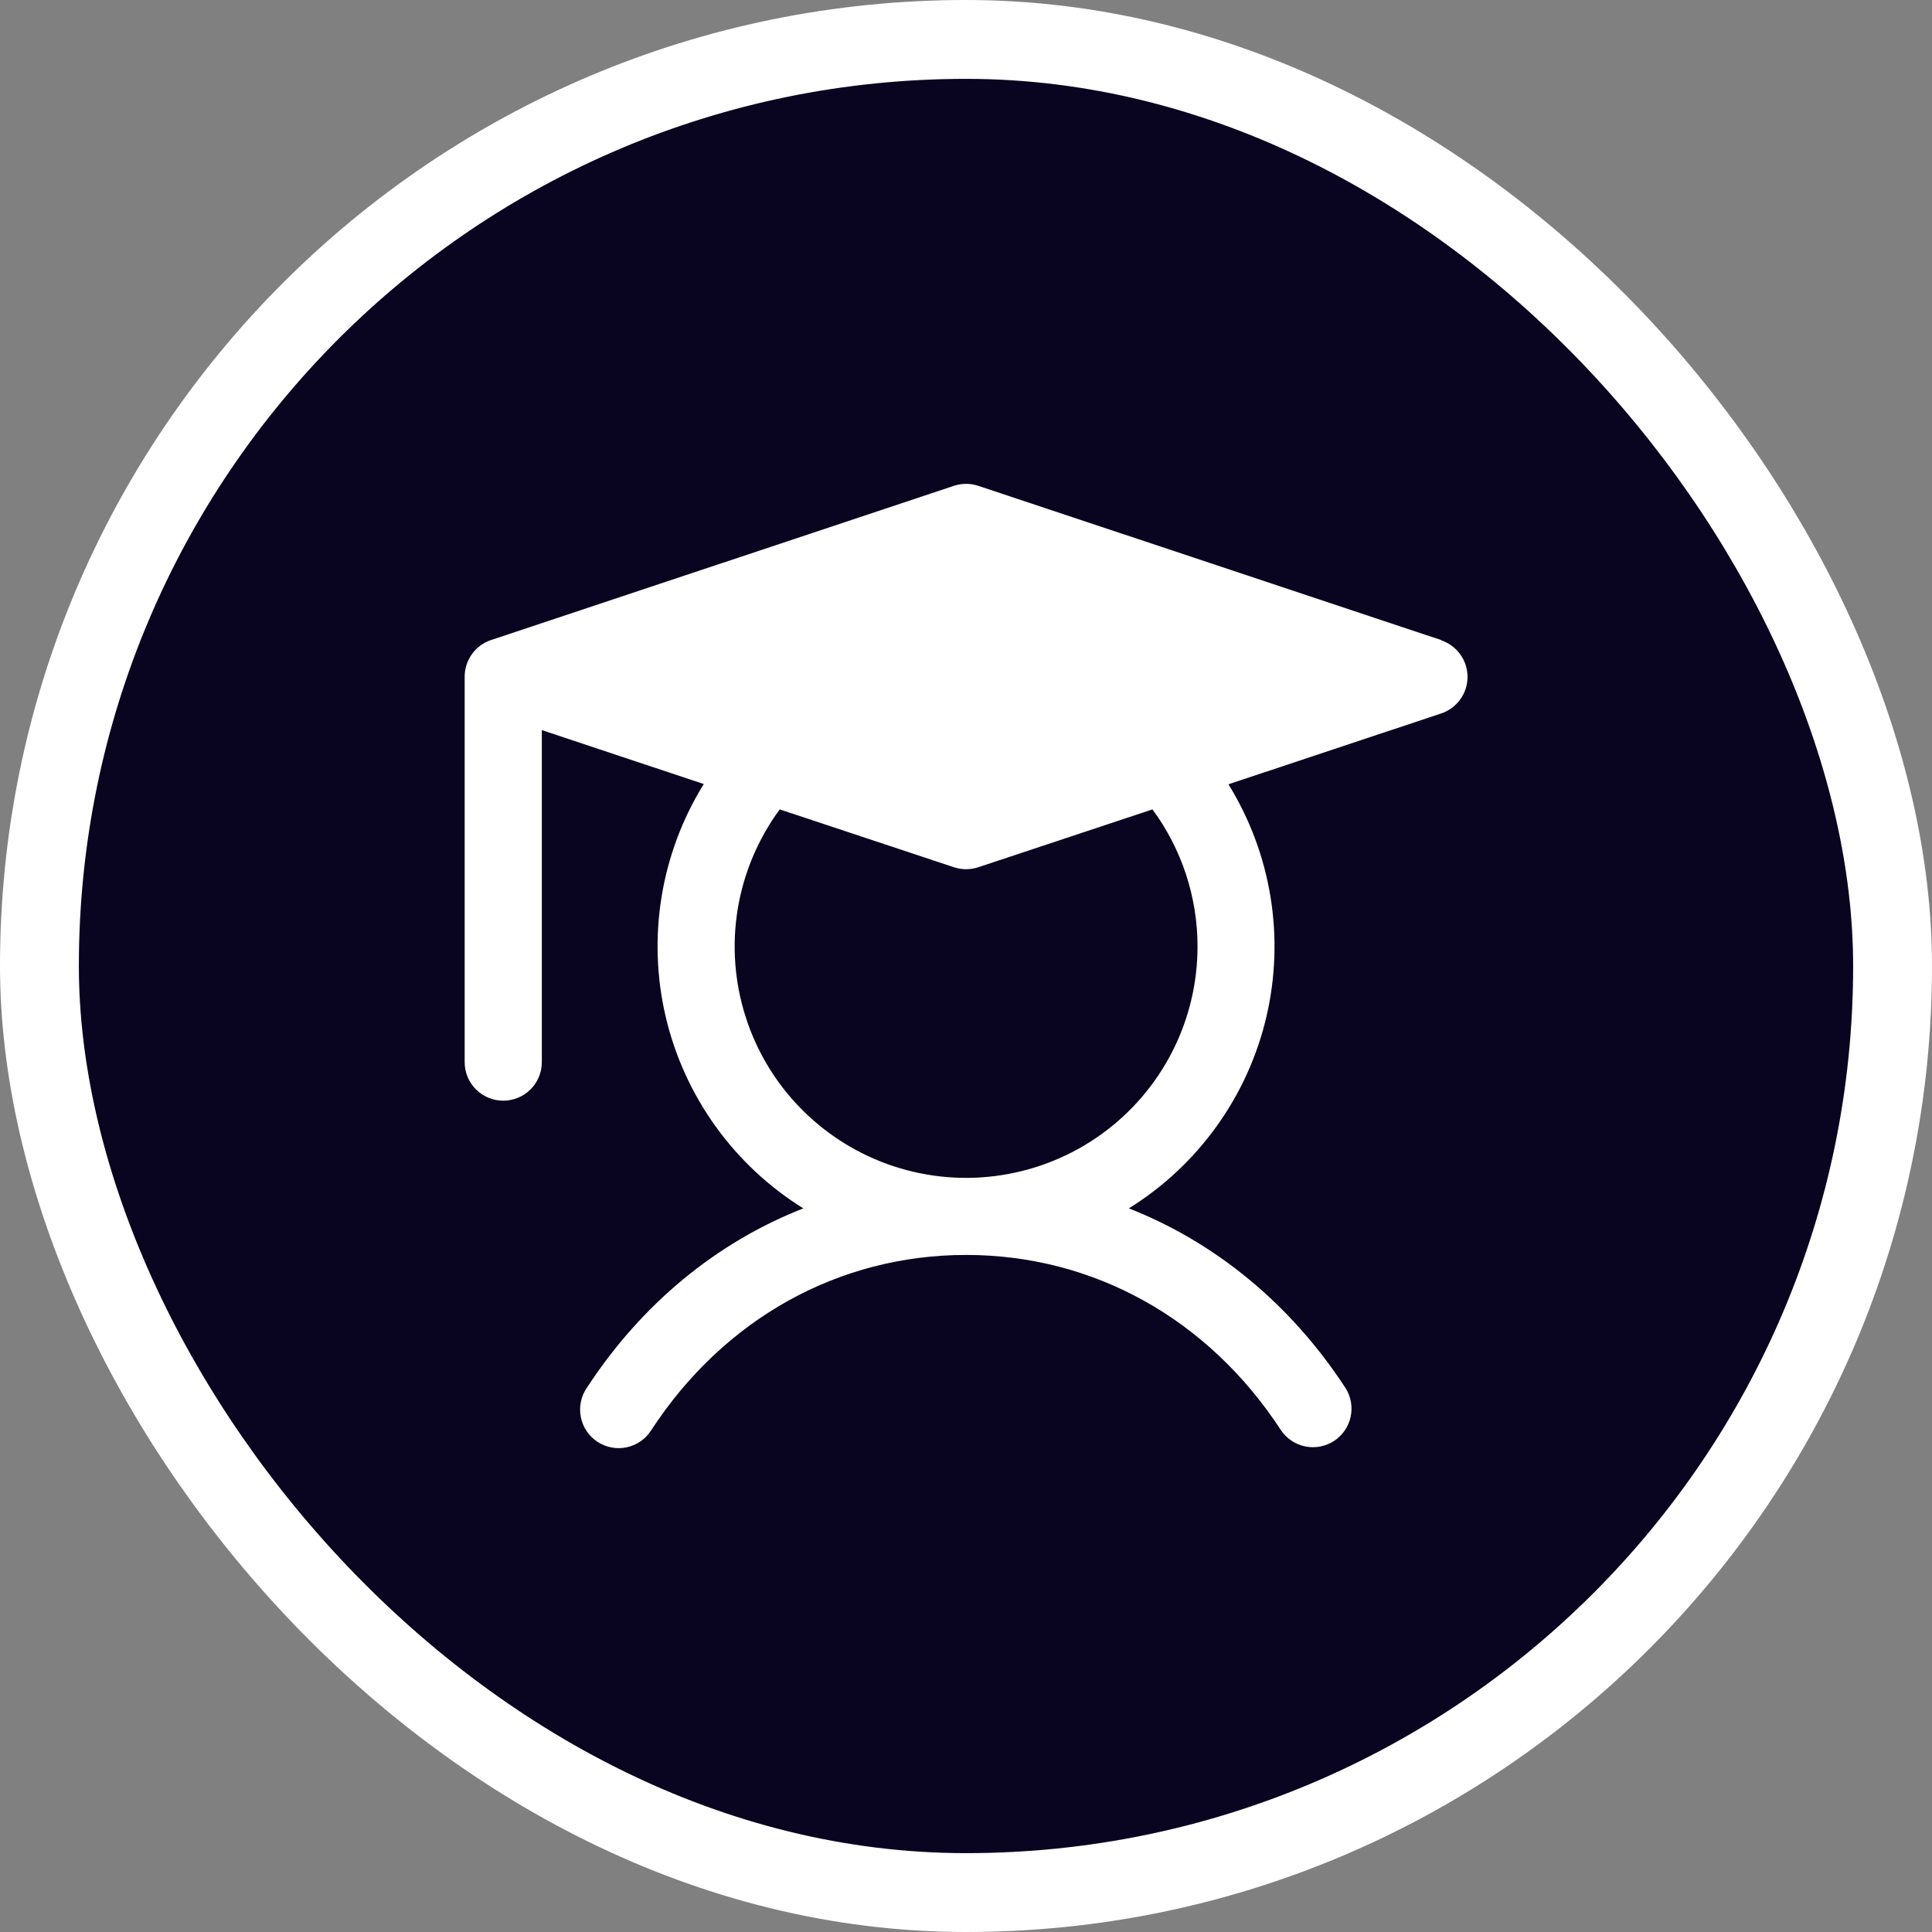 <svg width="49" height="49" viewBox="0 0 49 49" fill="none" xmlns="http://www.w3.org/2000/svg">
<rect x="0" y="0" width="49" height="49" fill="#808080" stroke="none"/>
<rect x="1" y="1" width="47" height="47" rx="23.5" fill="#090520"/>
<rect x="1" y="1" width="47" height="47" rx="23.5" stroke="white" stroke-width="2"/>
<path d="M36.551 16.233L24.812 12.322C24.611 12.255 24.394 12.255 24.193 12.322L12.454 16.233C12.259 16.298 12.09 16.422 11.97 16.589C11.85 16.756 11.785 16.956 11.785 17.161V26.939C11.785 27.198 11.888 27.447 12.072 27.63C12.255 27.813 12.504 27.916 12.763 27.916C13.023 27.916 13.272 27.813 13.455 27.63C13.639 27.447 13.742 27.198 13.742 26.939V18.517L17.849 19.885C16.758 21.647 16.411 23.77 16.884 25.788C17.358 27.806 18.613 29.553 20.374 30.647C18.173 31.51 16.27 33.071 14.879 35.205C14.806 35.312 14.756 35.433 14.731 35.56C14.706 35.687 14.706 35.818 14.732 35.945C14.758 36.072 14.808 36.193 14.881 36.3C14.954 36.407 15.047 36.499 15.156 36.569C15.265 36.64 15.386 36.689 15.514 36.712C15.641 36.736 15.772 36.733 15.899 36.706C16.026 36.678 16.145 36.626 16.252 36.551C16.358 36.477 16.448 36.382 16.517 36.273C18.36 33.447 21.271 31.828 24.503 31.828C27.735 31.828 30.645 33.447 32.488 36.273C32.631 36.486 32.853 36.634 33.105 36.685C33.356 36.736 33.618 36.686 33.834 36.546C34.049 36.406 34.2 36.186 34.255 35.935C34.31 35.684 34.264 35.422 34.126 35.205C32.735 33.071 30.825 31.51 28.631 30.647C30.39 29.553 31.645 27.807 32.118 25.791C32.591 23.775 32.245 21.653 31.156 19.891L36.551 18.095C36.746 18.03 36.915 17.905 37.035 17.739C37.156 17.572 37.22 17.372 37.22 17.167C37.22 16.962 37.156 16.762 37.035 16.595C36.915 16.429 36.746 16.304 36.551 16.239V16.233ZM30.372 24.005C30.372 24.933 30.153 25.847 29.731 26.673C29.309 27.5 28.697 28.214 27.946 28.758C27.195 29.302 26.325 29.66 25.408 29.803C24.491 29.947 23.553 29.87 22.672 29.581C21.79 29.292 20.989 28.797 20.336 28.139C19.682 27.481 19.194 26.677 18.912 25.793C18.629 24.91 18.56 23.972 18.71 23.057C18.861 22.142 19.226 21.275 19.776 20.528L24.193 21.995C24.394 22.062 24.611 22.062 24.812 21.995L29.229 20.528C29.972 21.535 30.373 22.754 30.372 24.005Z" fill="white"/>
</svg>
